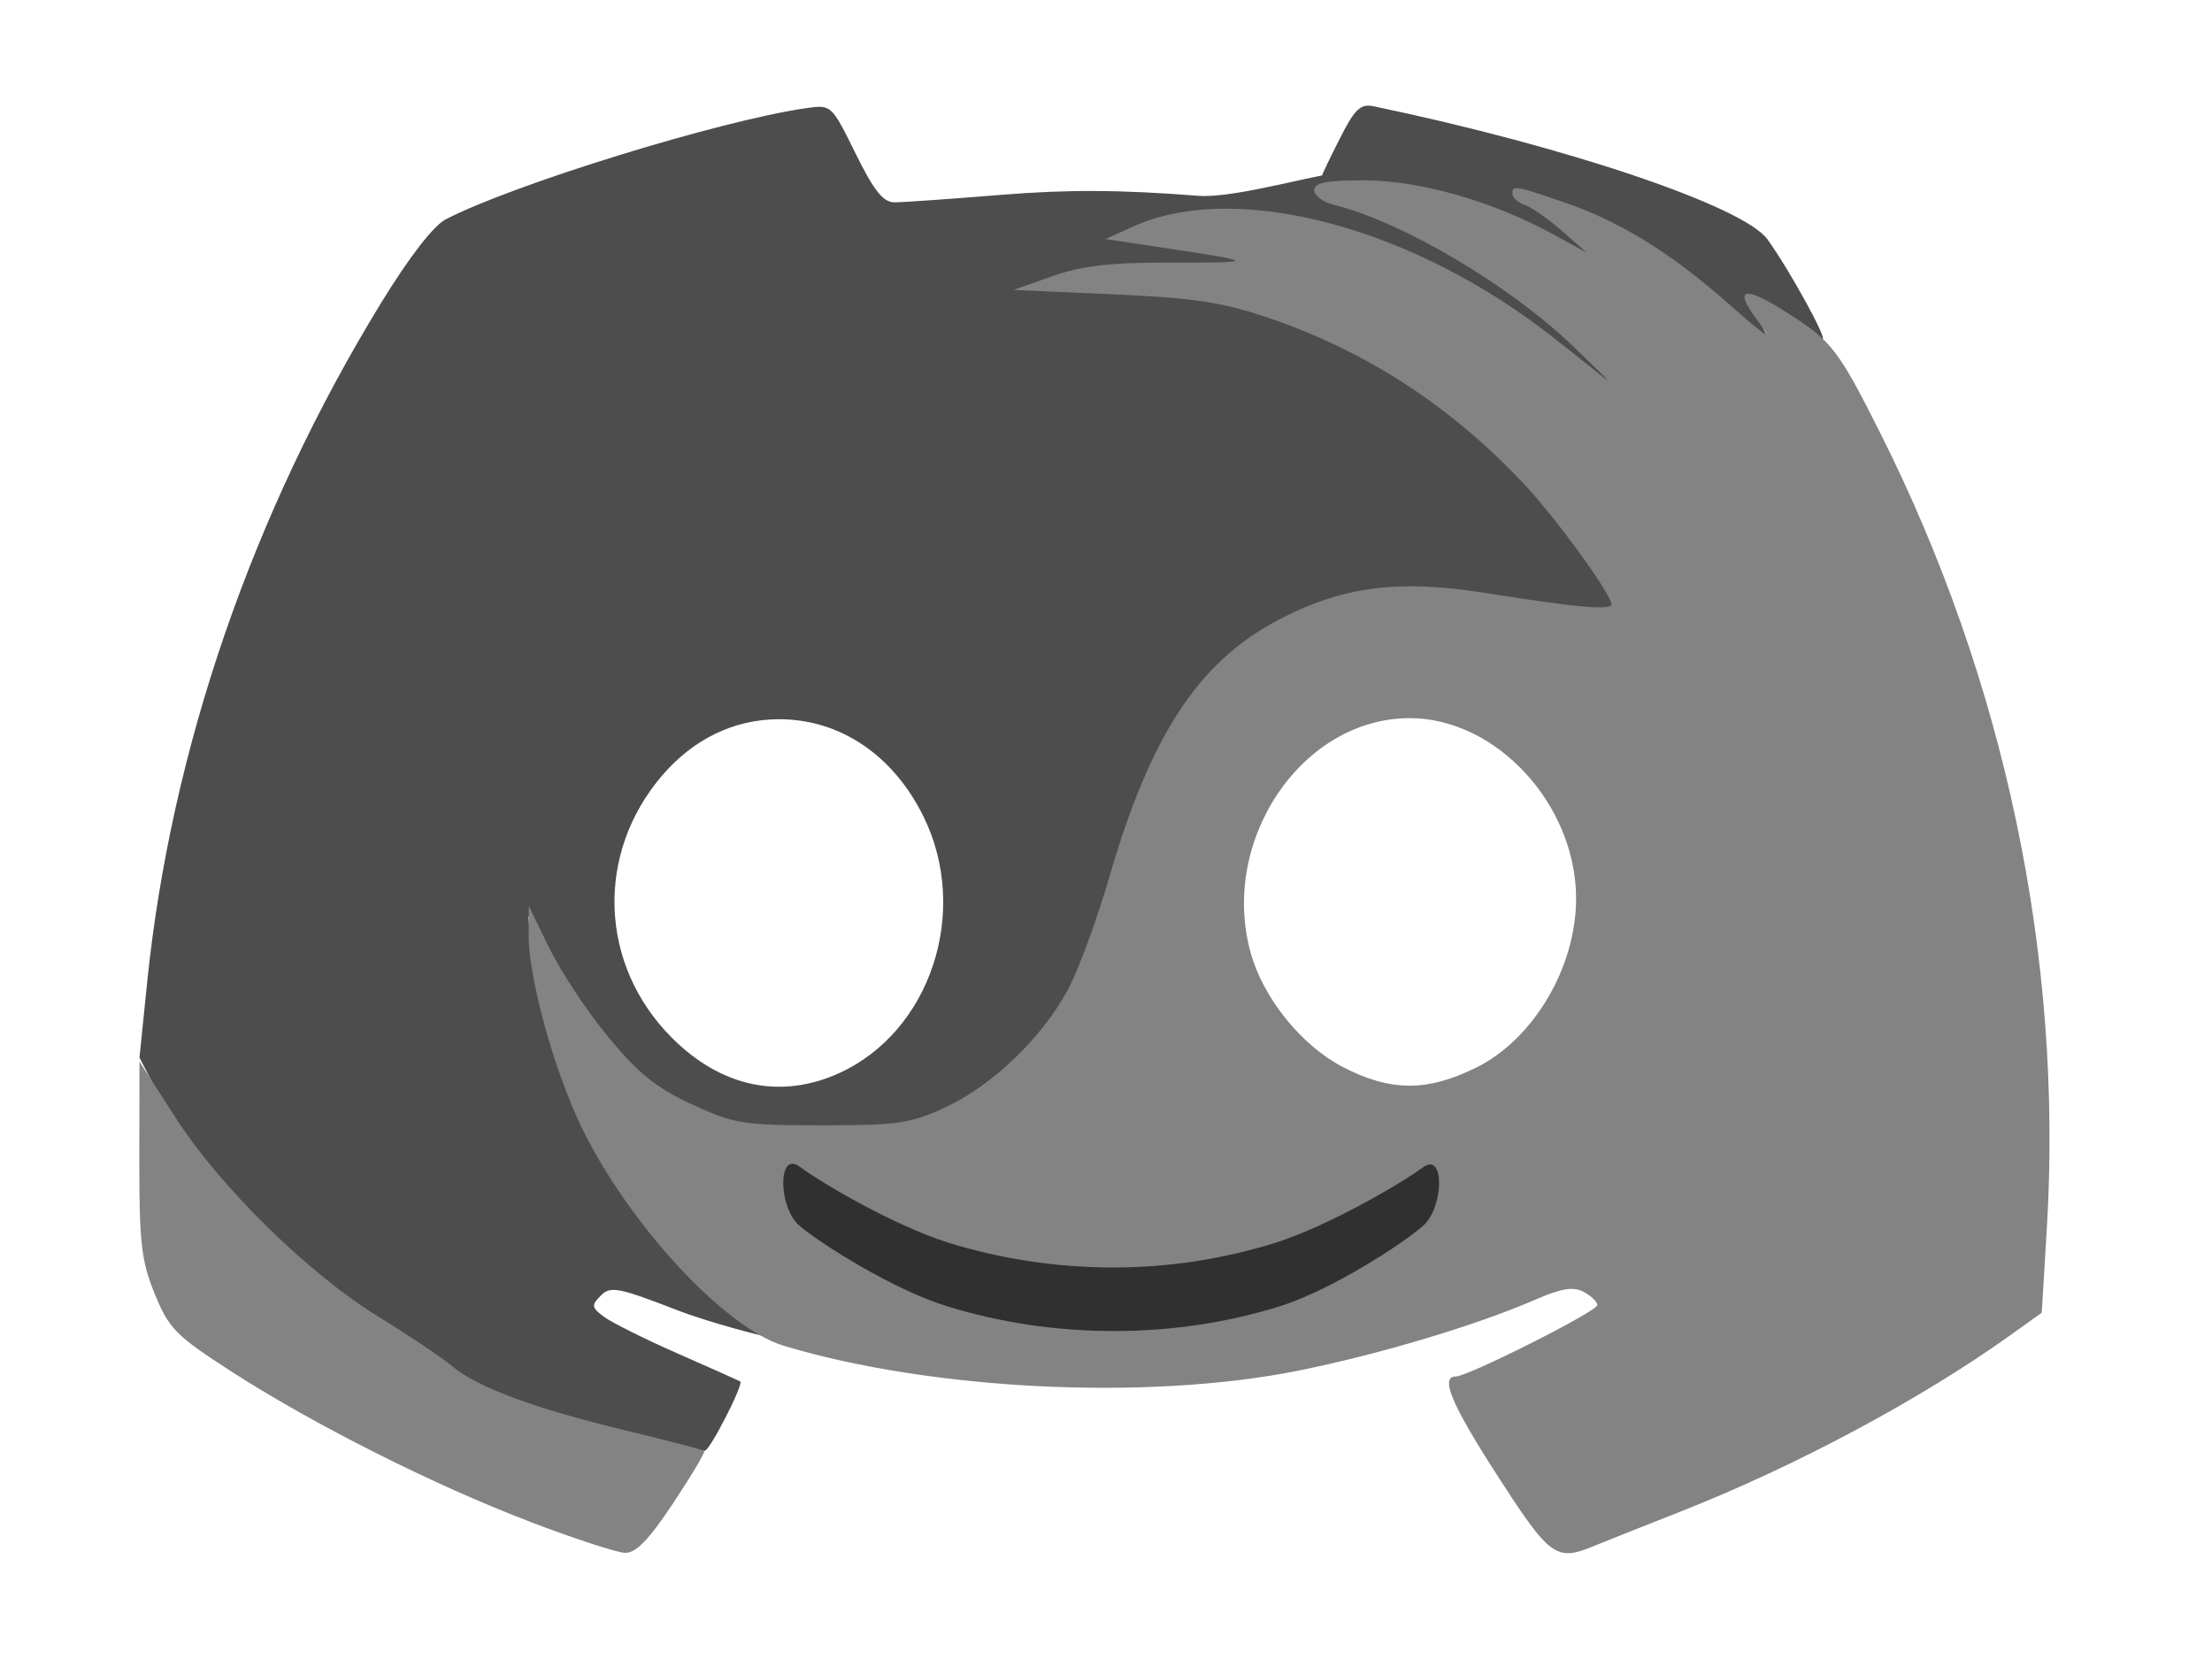 <?xml version="1.0" encoding="UTF-8" standalone="no"?>
<!-- Created with Inkscape (http://www.inkscape.org/) -->

<svg
   width="100"
   height="75"
   viewBox="0 0 26.458 19.844"
   version="1.1"
   id="svg1"
   xml:space="preserve"
   inkscape:version="1.3.2 (091e20e, 2023-11-25, custom)"
   sodipodi:docname="harmony.svg"
   xmlns:inkscape="http://www.inkscape.org/namespaces/inkscape"
   xmlns:sodipodi="http://sodipodi.sourceforge.net/DTD/sodipodi-0.dtd"
   xmlns="http://www.w3.org/2000/svg"
   xmlns:svg="http://www.w3.org/2000/svg"><sodipodi:namedview
     id="namedview1"
     pagecolor="#505050"
     bordercolor="#eeeeee"
     borderopacity="1"
     inkscape:showpageshadow="0"
     inkscape:pageopacity="0"
     inkscape:pagecheckerboard="0"
     inkscape:deskcolor="#505050"
     inkscape:document-units="mm"
     inkscape:zoom="4.6060348"
     inkscape:cx="56.556237"
     inkscape:cy="-1.9539583"
     inkscape:window-width="1920"
     inkscape:window-height="1137"
     inkscape:window-x="-8"
     inkscape:window-y="-8"
     inkscape:window-maximized="1"
     inkscape:current-layer="g10" /><defs
     id="defs1" /><g
     inkscape:label="Layer 1"
     inkscape:groupmode="layer"
     id="layer1"
     transform="translate(-100.173,-119.154)"><g
       id="g10"
       transform="translate(-0.172)"><path
         style="fill:#4d4d4d;fill-opacity:1"
         d="m 106.078,135.051 c -1.181,-0.253 -1.741,-0.344 -2.164,-0.694 -0.222,-0.183 -0.819,-0.6 -1.078,-0.739 -0.637,-0.343 -1.769,-1.347 -2.256,-2.292 l -0.405,-0.785 0.092,-0.903 c 0.285,-2.785 1.26,-5.615 2.8,-8.128 0.335,-0.546 0.625,-0.921 0.772,-0.997 0.81,-0.419 3.276,-1.18 4.308,-1.329 0.304,-0.044 0.305,-0.043 0.593,0.541 0.22,0.446 0.33,0.585 0.466,0.585 0.098,2.7e-4 0.67,-0.04 1.27,-0.089 0.799,-0.065 1.432,-0.062 2.362,0.011 0.472,0.037 1.596,-0.316 1.826,-0.288 0.384,0.047 3.749,2.41 3.22,2.541 -0.25,0.062 -4.225,-2.047 -4.522,-2.047 -0.919,0 -0.947,0.104 -1.324,0.286 l 1.87,0.38 -2.68,0.052 c 1.169,0.048 -0.116,0.158 0.213,0.197 0.999,10e-4 1.896,0.095 2.721,0.406 0.618,0.233 1.769,1.052 2.266,1.523 0.416,0.394 1.495,1.768 1.495,1.932 0,0.048 -0.609,-0.036 -1.085,-0.08 -2.138,-0.197 -2.46,-0.117 -3.321,0.755 -0.647,0.655 -1.128,1.107 -1.516,2.42 -0.388,1.313 -0.636,1.685 -1.215,2.292 -0.695,0.729 -1.141,0.88 -2.398,0.88 -0.979,0 -1.136,-0.087 -1.679,-0.354 -0.441,-0.217 -0.658,-0.396 -0.994,-0.818 -0.236,-0.297 -0.542,-0.706 -0.661,-0.966 -0.273,-0.597 -0.242,-0.641 -0.193,-0.185 0.176,1.655 0.887,3.051 2.1,4.204 0.282,0.268 0.745,0.517 0.722,0.517 -0.023,0 -0.662,-0.157 -1.087,-0.322 -0.693,-0.268 -0.788,-0.286 -0.903,-0.17 -0.115,0.115 -0.112,0.142 0.037,0.253 0.091,0.068 0.489,0.267 0.885,0.441 0.396,0.174 0.731,0.324 0.746,0.333 0.046,0.028 -0.369,0.838 -0.426,0.83 -0.03,-0.004 -0.34,-0.054 -0.665,-0.123 z m 2.466,-4.325 c 1.094,-0.497 1.567,-1.933 1.01,-3.067 -0.363,-0.739 -1.003,-1.169 -1.735,-1.166 -0.534,0.002 -1.02,0.238 -1.393,0.674 -0.801,0.936 -0.752,2.265 0.116,3.135 0.59,0.592 1.302,0.742 2.003,0.424 z m 2.316,3.167 c -0.25,-0.067 -0.689,-0.246 -0.974,-0.397 -0.419,-0.222 -0.523,-0.319 -0.545,-0.507 -0.033,-0.287 0.021,-0.289 0.747,-0.027 1.293,0.467 2.554,0.457 3.886,-0.029 l 0.685,-0.25 v 0.247 c 0,0.307 -0.394,0.589 -1.239,0.887 -0.686,0.242 -1.817,0.275 -2.561,0.075 z m 8.908,-12.276 c -0.445,-0.282 -0.319,-0.103 -0.318,-0.097 l 0.198,0.398 -0.466,-0.361 c -0.842,-0.652 -1.703,-1.176 -2.364,-1.374 -0.323,-0.097 0.038,0.061 0.209,0.212 0.096,0.084 0.473,0.536 0.586,0.618 0.125,0.09 -0.614,-0.319 -0.87,-0.443 -0.639,-0.308 -1.22,-0.468 -1.821,-0.481 -0.295,-0.006 -0.601,-0.087 -0.601,-0.1 0,-0.013 0.096,-0.214 0.214,-0.446 0.177,-0.35 0.246,-0.415 0.402,-0.382 2.312,0.482 4.428,1.198 4.711,1.592 0.278,0.387 0.717,1.197 0.659,1.191 -0.034,-0.004 -0.174,-0.105 -0.381,-0.242 z"
         id="path8"
         sodipodi:nodetypes="cssscssssssccsssccccssscssssssssssssssccccsscsssssscscsssscscssccccsccsccc"
         transform="translate(1.838,1.264)" /><path
         style="fill:#838383;fill-opacity:1"
         d="m 104.849,136.093 c -1.144,-0.435 -2.593,-1.164 -3.581,-1.802 -0.657,-0.424 -0.741,-0.509 -0.91,-0.923 -0.161,-0.395 -0.186,-0.613 -0.185,-1.618 l 0.002,-1.162 0.436,0.677 c 0.538,0.835 1.595,1.869 2.439,2.385 0.349,0.214 0.739,0.476 0.867,0.583 0.301,0.253 0.994,0.508 2.097,0.773 0.489,0.117 0.901,0.225 0.916,0.239 0.015,0.014 -0.153,0.296 -0.372,0.626 -0.293,0.441 -0.447,0.599 -0.578,0.593 -0.098,-0.004 -0.607,-0.171 -1.131,-0.37 z m 11.721,-0.32 c -0.676,-1.024 -0.857,-1.418 -0.651,-1.418 0.147,0 1.694,-0.78 1.694,-0.854 0,-0.039 -0.073,-0.11 -0.163,-0.158 -0.123,-0.066 -0.263,-0.044 -0.572,0.09 -0.713,0.31 -1.879,0.659 -2.853,0.854 -1.795,0.358 -4.369,0.233 -6.141,-0.299 -0.716,-0.215 -1.876,-1.474 -2.432,-2.638 -0.327,-0.685 -0.625,-1.777 -0.622,-2.278 l 0.002,-0.346 0.247,0.508 c 0.136,0.279 0.453,0.758 0.705,1.062 0.36,0.435 0.575,0.608 1,0.804 0.504,0.233 0.611,0.25 1.557,0.25 0.915,0 1.062,-0.022 1.482,-0.219 0.556,-0.261 1.143,-0.824 1.454,-1.397 0.125,-0.229 0.348,-0.836 0.497,-1.348 0.491,-1.692 1.063,-2.569 2.001,-3.069 0.774,-0.412 1.447,-0.502 2.501,-0.334 1.082,0.173 1.506,0.211 1.506,0.135 0,-0.115 -0.641,-1.001 -1.019,-1.409 -0.878,-0.946 -1.906,-1.618 -3.087,-2.018 -0.557,-0.188 -0.889,-0.238 -1.863,-0.281 l -1.185,-0.052 0.466,-0.164 c 0.354,-0.125 0.688,-0.164 1.395,-0.163 1.055,0.002 1.055,-0.008 0.002,-0.167 l -0.762,-0.115 0.339,-0.152 c 1.237,-0.554 3.363,0.015 5.044,1.351 0.577,0.444 0.94,0.785 0.208,0.081 -0.759,-0.729 -2.043,-1.488 -2.86,-1.689 -0.128,-0.032 -0.233,-0.11 -0.233,-0.175 0,-0.09 0.144,-0.118 0.599,-0.118 0.658,0 1.531,0.249 2.248,0.64 l 0.412,0.225 -0.296,-0.26 c -0.163,-0.143 -0.363,-0.283 -0.445,-0.311 -0.082,-0.028 -0.148,-0.087 -0.148,-0.13 0,-0.106 0.016,-0.104 0.59,0.089 0.683,0.23 1.289,0.601 1.989,1.218 0.494,0.435 0.55,0.467 0.35,0.201 -0.295,-0.391 -0.156,-0.419 0.378,-0.076 0.512,0.328 0.595,0.436 1.085,1.41 1.5,2.98 2.195,6.291 2.001,9.524 l -0.061,1.015 -0.393,0.281 c -1.065,0.76 -2.553,1.556 -3.924,2.096 -0.479,0.189 -0.959,0.38 -1.066,0.424 -0.398,0.165 -0.502,0.099 -0.976,-0.618 z m -0.405,-5.113 c 0.687,-0.342 1.194,-1.201 1.194,-2.021 0,-1.125 -0.953,-2.159 -1.99,-2.159 -1.289,0 -2.277,1.459 -1.902,2.809 0.149,0.538 0.606,1.105 1.095,1.36 0.574,0.3 1.016,0.302 1.603,0.01 z"
         id="path9"
         sodipodi:nodetypes="cssccssssssccccsssssssccssssssssssssscscccssssssscssscssssscssscccsssscc"
         transform="translate(1.838,1.264)" /><path
         d="m 113.672,135.075 c -0.695,0 -1.365,-0.1 -2.009,-0.299 -0.65,-0.205 -1.493,-0.741 -1.752,-0.957 -0.259,-0.217 -0.268,-0.909 0,-0.709 0.268,0.199 1.125,0.701 1.769,0.906 0.644,0.199 1.305,0.299 1.983,0.299 0.661,0 1.311,-0.1 1.949,-0.299 0.633,-0.205 1.484,-0.701 1.752,-0.898 0.268,-0.197 0.251,0.484 0,0.701 -0.251,0.217 -1.068,0.752 -1.701,0.957 -0.638,0.199 -1.302,0.299 -1.992,0.299 z"
         id="text9"
         style="font-size:3.175px;fill:#303030;stroke-width:0.712;fill-opacity:1"
         aria-label="("
         sodipodi:nodetypes="sczzcsczzcs" /></g></g></svg>

